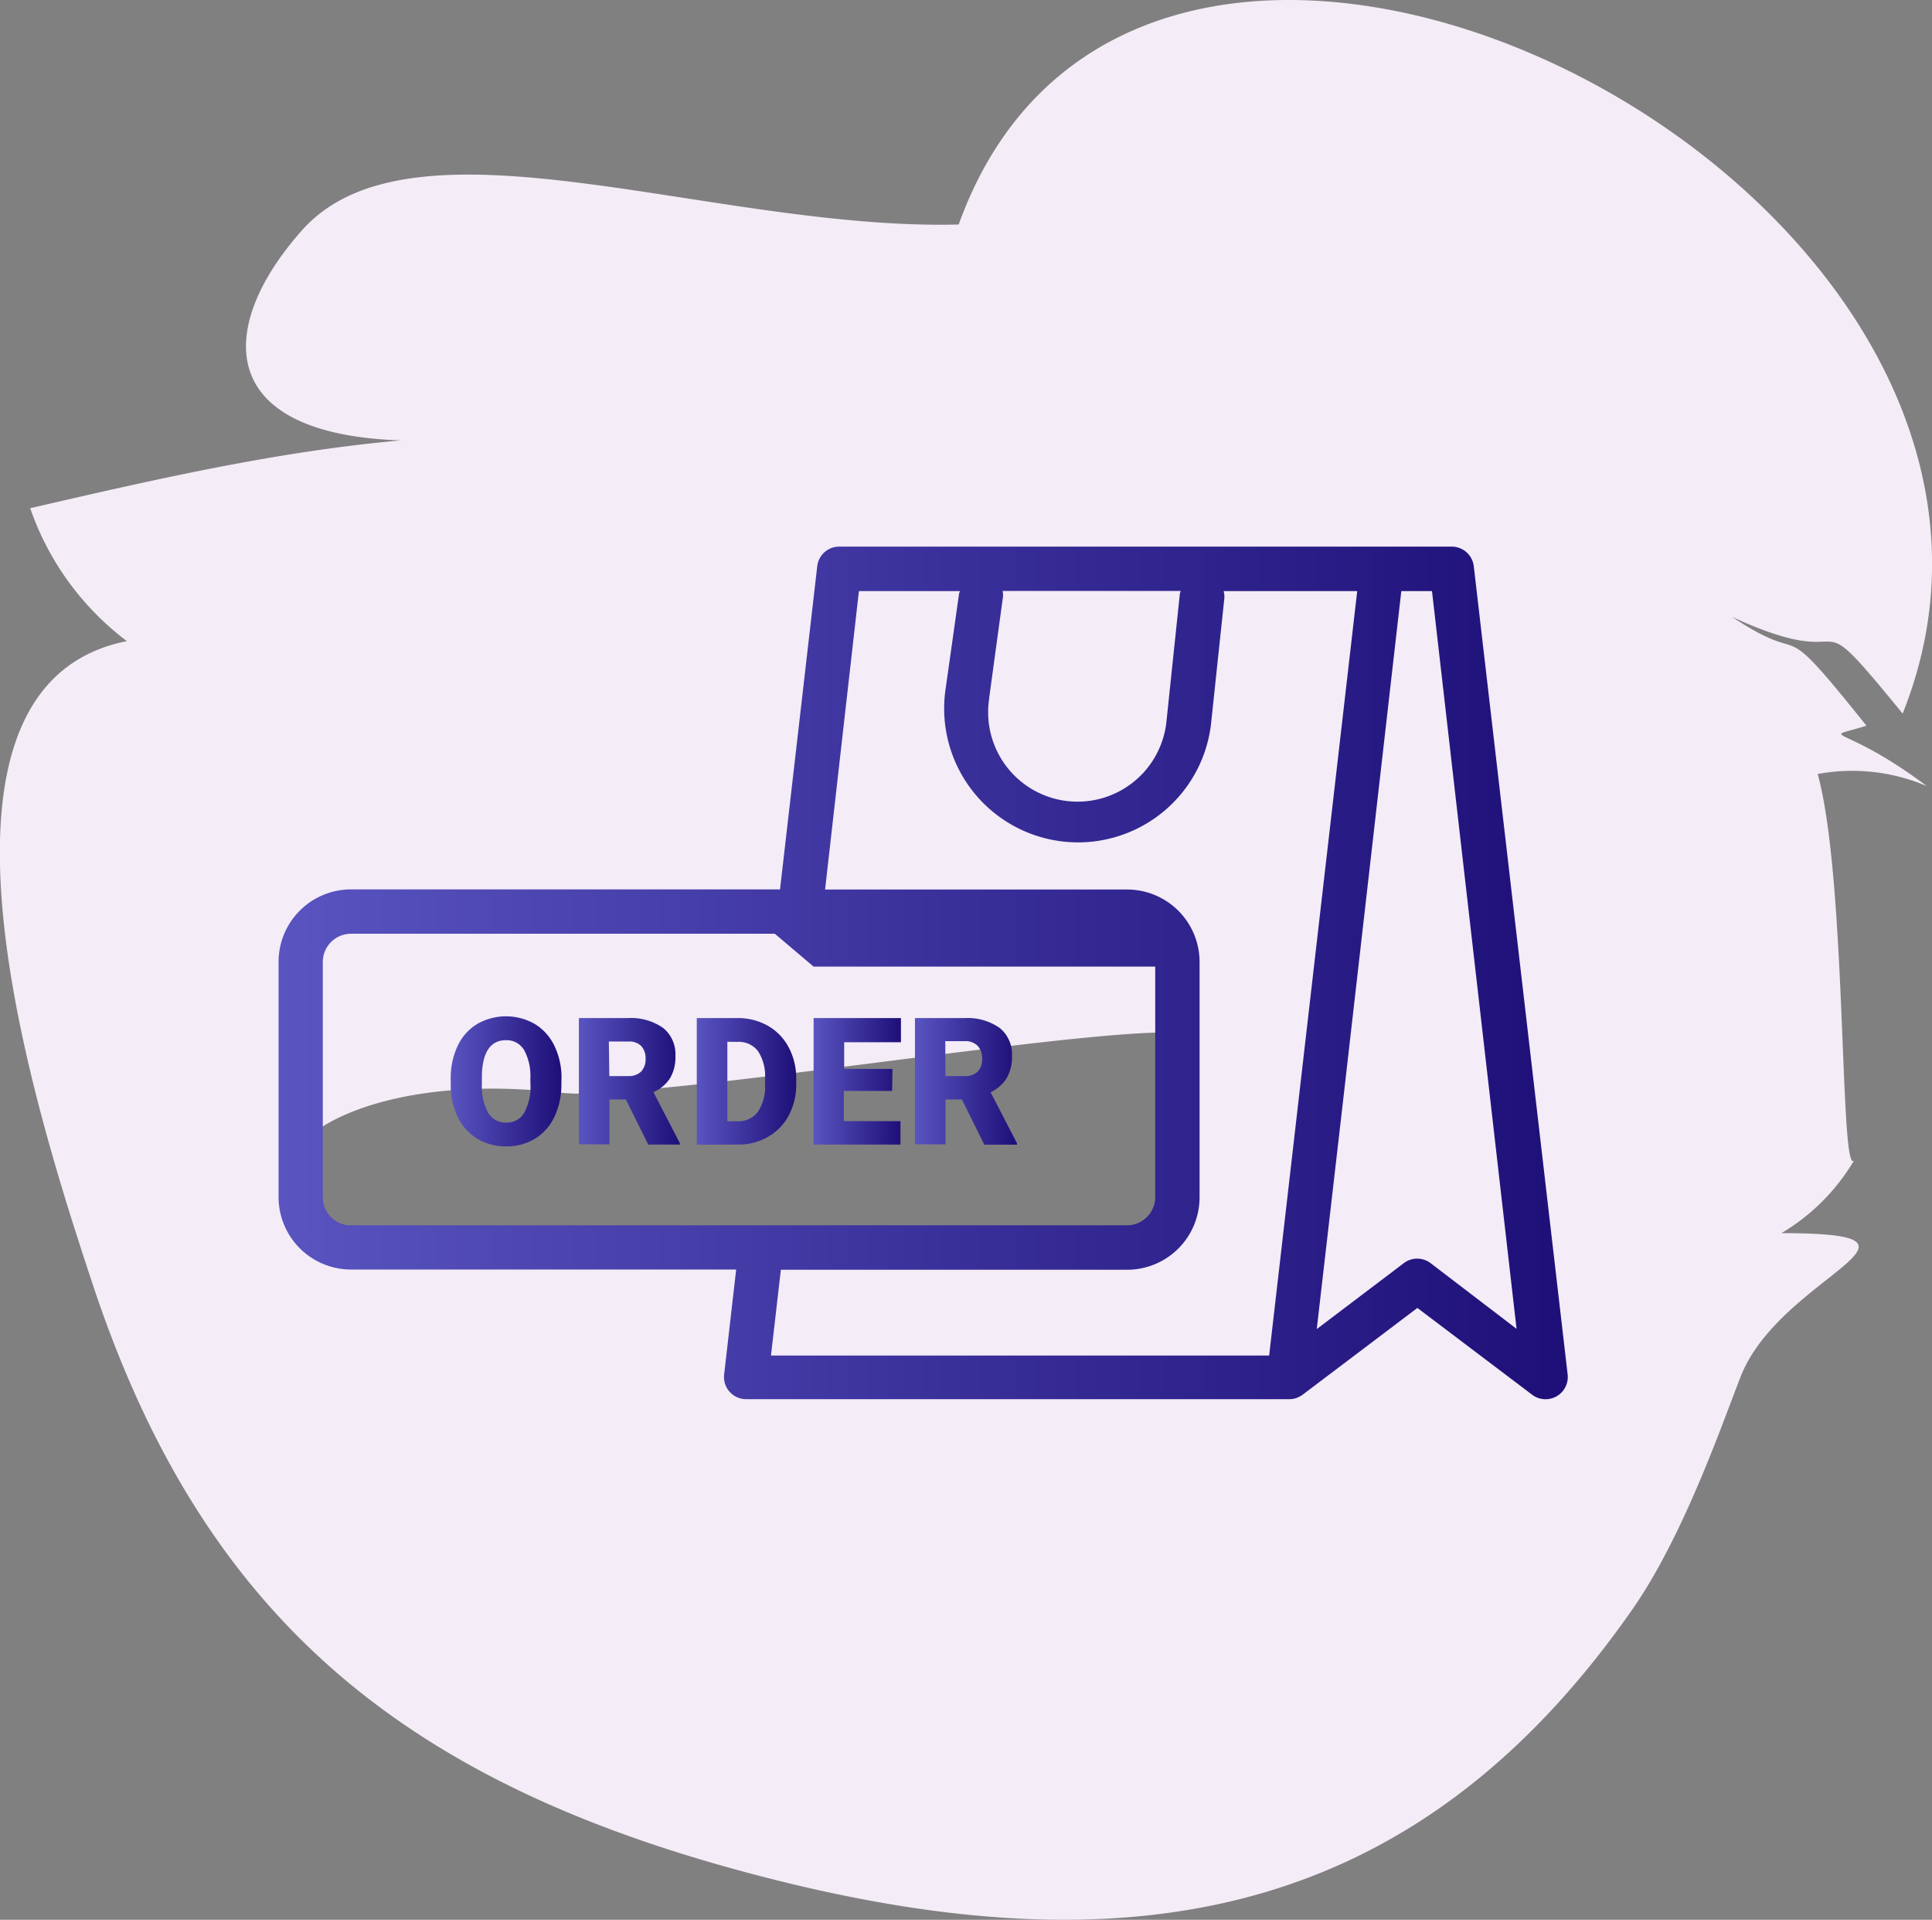 <svg xmlns="http://www.w3.org/2000/svg" xmlns:xlink="http://www.w3.org/1999/xlink" viewBox="0 0 159.93 158.89"><rect x="0" y="0" width="159.93" height="158.89" fill="#808080" stroke="none"/><defs><style>.cls-1{fill:#f4ecf7;}.cls-2{fill:#fff662;}.cls-3{fill:url(#linear-gradient);}.cls-4{fill:url(#linear-gradient-2);}.cls-5{fill:url(#linear-gradient-3);}.cls-6{fill:url(#linear-gradient-4);}.cls-7{fill:url(#linear-gradient-5);}.cls-8{fill:none;}.cls-9{fill:url(#linear-gradient-6);}</style><linearGradient id="linear-gradient" x1="37.31" y1="89.5" x2="46.47" y2="89.5" gradientUnits="userSpaceOnUse"><stop offset="0" stop-color="#5954c0"/><stop offset="1" stop-color="#1e0f78"/></linearGradient><linearGradient id="linear-gradient-2" x1="47.92" y1="89.5" x2="56.37" y2="89.5" xlink:href="#linear-gradient"/><linearGradient id="linear-gradient-3" x1="57.68" y1="89.5" x2="65.91" y2="89.5" xlink:href="#linear-gradient"/><linearGradient id="linear-gradient-4" x1="67.35" y1="89.5" x2="74.58" y2="89.5" xlink:href="#linear-gradient"/><linearGradient id="linear-gradient-5" x1="75.74" y1="89.5" x2="84.19" y2="89.5" xlink:href="#linear-gradient"/><linearGradient id="linear-gradient-6" x1="23.05" y1="80.55" x2="129.75" y2="80.55" xlink:href="#linear-gradient"/></defs><title>order_1</title><g id="Layer_2" data-name="Layer 2"><g id="Layer_1-2" data-name="Layer 1"><path class="cls-1" d="M159.5,65.06c-7.16-5.37-9-3.72-5-5-7.89-9.87-4.36-4.5-11.11-9,11.13,5.13,5.66-2.34,14.11,8C174.78,15.86,95-24.86,79.36,18.58,59,19.1,34.2,8.71,25,19.06c-7,7.86-7.41,16.87,8.19,17.39-10.35.91-20.67,3.3-30.69,5.61a23.3,23.3,0,0,0,8,11c-19,3.79-7.32,39.62-2.86,53.13,9.32,28.23,26.43,41.69,55.75,49.2,29.67,7.6,53.51,3.93,71.73-22.18,4.28-6.13,7.45-15.41,9-19.35,3.33-8.32,18-11.79,3.35-11.8a17.23,17.23,0,0,0,6-6c-1.19,1.19-.58-23.13-3-32A15.72,15.72,0,0,1,159.5,65.06ZM97.74,101.8c-16.81,2.5-43.7,1.89-55.85,2-29.28.26-20.34-16.25,4.55-13.36a13.45,13.45,0,0,0,1.46.07l-.51,0c9.88,0,40.16-5.06,49.16-5.06C100.68,86.8,95.64,98.61,97.74,101.8Z"/><path class="cls-2" d="M96.55,85.42"/><path class="cls-3" d="M46.47,89.71a6.17,6.17,0,0,1-.57,2.71,4.2,4.2,0,0,1-1.61,1.82,4.5,4.5,0,0,1-2.38.64,4.56,4.56,0,0,1-2.37-.62,4.18,4.18,0,0,1-1.62-1.76,6,6,0,0,1-.61-2.62v-.59a6.2,6.2,0,0,1,.57-2.72,4.19,4.19,0,0,1,1.62-1.82,4.79,4.79,0,0,1,4.77,0,4.26,4.26,0,0,1,1.62,1.8,6,6,0,0,1,.59,2.68Zm-2.57-.44a4.4,4.4,0,0,0-.52-2.37,1.67,1.67,0,0,0-1.49-.81q-1.9,0-2,2.85v.77a4.53,4.53,0,0,0,.51,2.37,1.67,1.67,0,0,0,1.52.83,1.65,1.65,0,0,0,1.47-.81,4.41,4.41,0,0,0,.52-2.34Z"/><path class="cls-4" d="M51.81,91H50.45v3.71H47.92V84.26H52a4.6,4.6,0,0,1,2.91.83,2.8,2.8,0,0,1,1,2.33,3.4,3.4,0,0,1-.44,1.81,3.14,3.14,0,0,1-1.38,1.16l2.19,4.23v.11H53.66Zm-1.37-1.94H52a1.44,1.44,0,0,0,1.08-.38,1.47,1.47,0,0,0,.36-1.06,1.48,1.48,0,0,0-.37-1.06A1.42,1.42,0,0,0,52,86.2h-1.6Z"/><path class="cls-5" d="M57.68,94.74V84.26h3.37a5,5,0,0,1,2.5.63,4.42,4.42,0,0,1,1.73,1.78,5.37,5.37,0,0,1,.63,2.57v.48a5.39,5.39,0,0,1-.61,2.58,4.44,4.44,0,0,1-1.71,1.78,4.85,4.85,0,0,1-2.46.65Zm2.53-8.52v6.58h.88A2,2,0,0,0,62.75,92a3.79,3.79,0,0,0,.58-2.3v-.45A3.76,3.76,0,0,0,62.75,87a2,2,0,0,0-1.7-.77Z"/><path class="cls-6" d="M73.85,90.29h-4v2.5h4.69v1.94H67.35V84.26h7.23v2H69.88v2.21h4Z"/><path class="cls-7" d="M79.63,91H78.27v3.71H75.74V84.26h4.12a4.6,4.6,0,0,1,2.91.83,2.8,2.8,0,0,1,1,2.33,3.4,3.4,0,0,1-.44,1.81A3.14,3.14,0,0,1,82,90.4l2.19,4.23v.11H81.48Zm-1.37-1.94h1.6a1.44,1.44,0,0,0,1.08-.38,1.47,1.47,0,0,0,.36-1.06,1.48,1.48,0,0,0-.37-1.06,1.42,1.42,0,0,0-1.08-.39h-1.6Z"/><path class="cls-8" d="M83,49.58l-1.16,8.21A7.4,7.4,0,1,0,96.57,59.6l1.11-10.47a1.71,1.71,0,0,1,.07-.22H83A1.82,1.82,0,0,1,83,49.58Z"/><path class="cls-8" d="M99.31,79.62V99.07a6,6,0,0,1-6,6H64.64l-.82,7.1H105l7.28-63.27H101.27a1.8,1.8,0,0,1,.06.6L100.22,60a11.07,11.07,0,1,1-22-2.71l1.16-8.21c0-.06,0-.1.05-.15H71.1L68.26,73.61h25A6,6,0,0,1,99.31,79.62Z"/><path class="cls-8" d="M116,48.92l-4.8,41.72L109,110l7.19-5.44a1.83,1.83,0,0,1,2.21,0L125.6,110l-7-61.06Z"/><path class="cls-9" d="M122,46.87a1.84,1.84,0,0,0-1.82-1.63H69.47a1.83,1.83,0,0,0-1.82,1.63L64.57,73.61H29.06a6,6,0,0,0-6,6V99.07a6,6,0,0,0,6,6H60.94l-1,8.73a1.83,1.83,0,0,0,1.82,2h45a1.83,1.83,0,0,0,.6-.11l.1-.05a1.82,1.82,0,0,0,.36-.2l9.51-7.19,9.51,7.19a1.84,1.84,0,0,0,2.93-1.67ZM81.88,57.79,83,49.58a1.82,1.82,0,0,0,0-.67H97.74a1.71,1.71,0,0,0-.07.22L96.57,59.6a7.4,7.4,0,1,1-14.68-1.81ZM29.06,101.42a2.34,2.34,0,0,1-2.34-2.34V79.62a2.34,2.34,0,0,1,2.34-2.34H64.14L67.35,80h29.2c1.29,0-.92-1.72-.92-.43V99.07a2.34,2.34,0,0,1-2.34,2.34H29.06Zm76,10.77H63.82l.82-7.1H93.3a6,6,0,0,0,6-6V79.62a6,6,0,0,0-6-6h-25L71.1,48.92h8.35c0,.05,0,.1-.05.15l-1.16,8.21a11.07,11.07,0,1,0,22,2.71l1.11-10.47a1.8,1.8,0,0,0-.06-.6h11.06Zm13.36-7.65a1.83,1.83,0,0,0-2.21,0L109,110l2.23-19.34L116,48.92h2.54l7,61.06Z"/></g></g></svg>